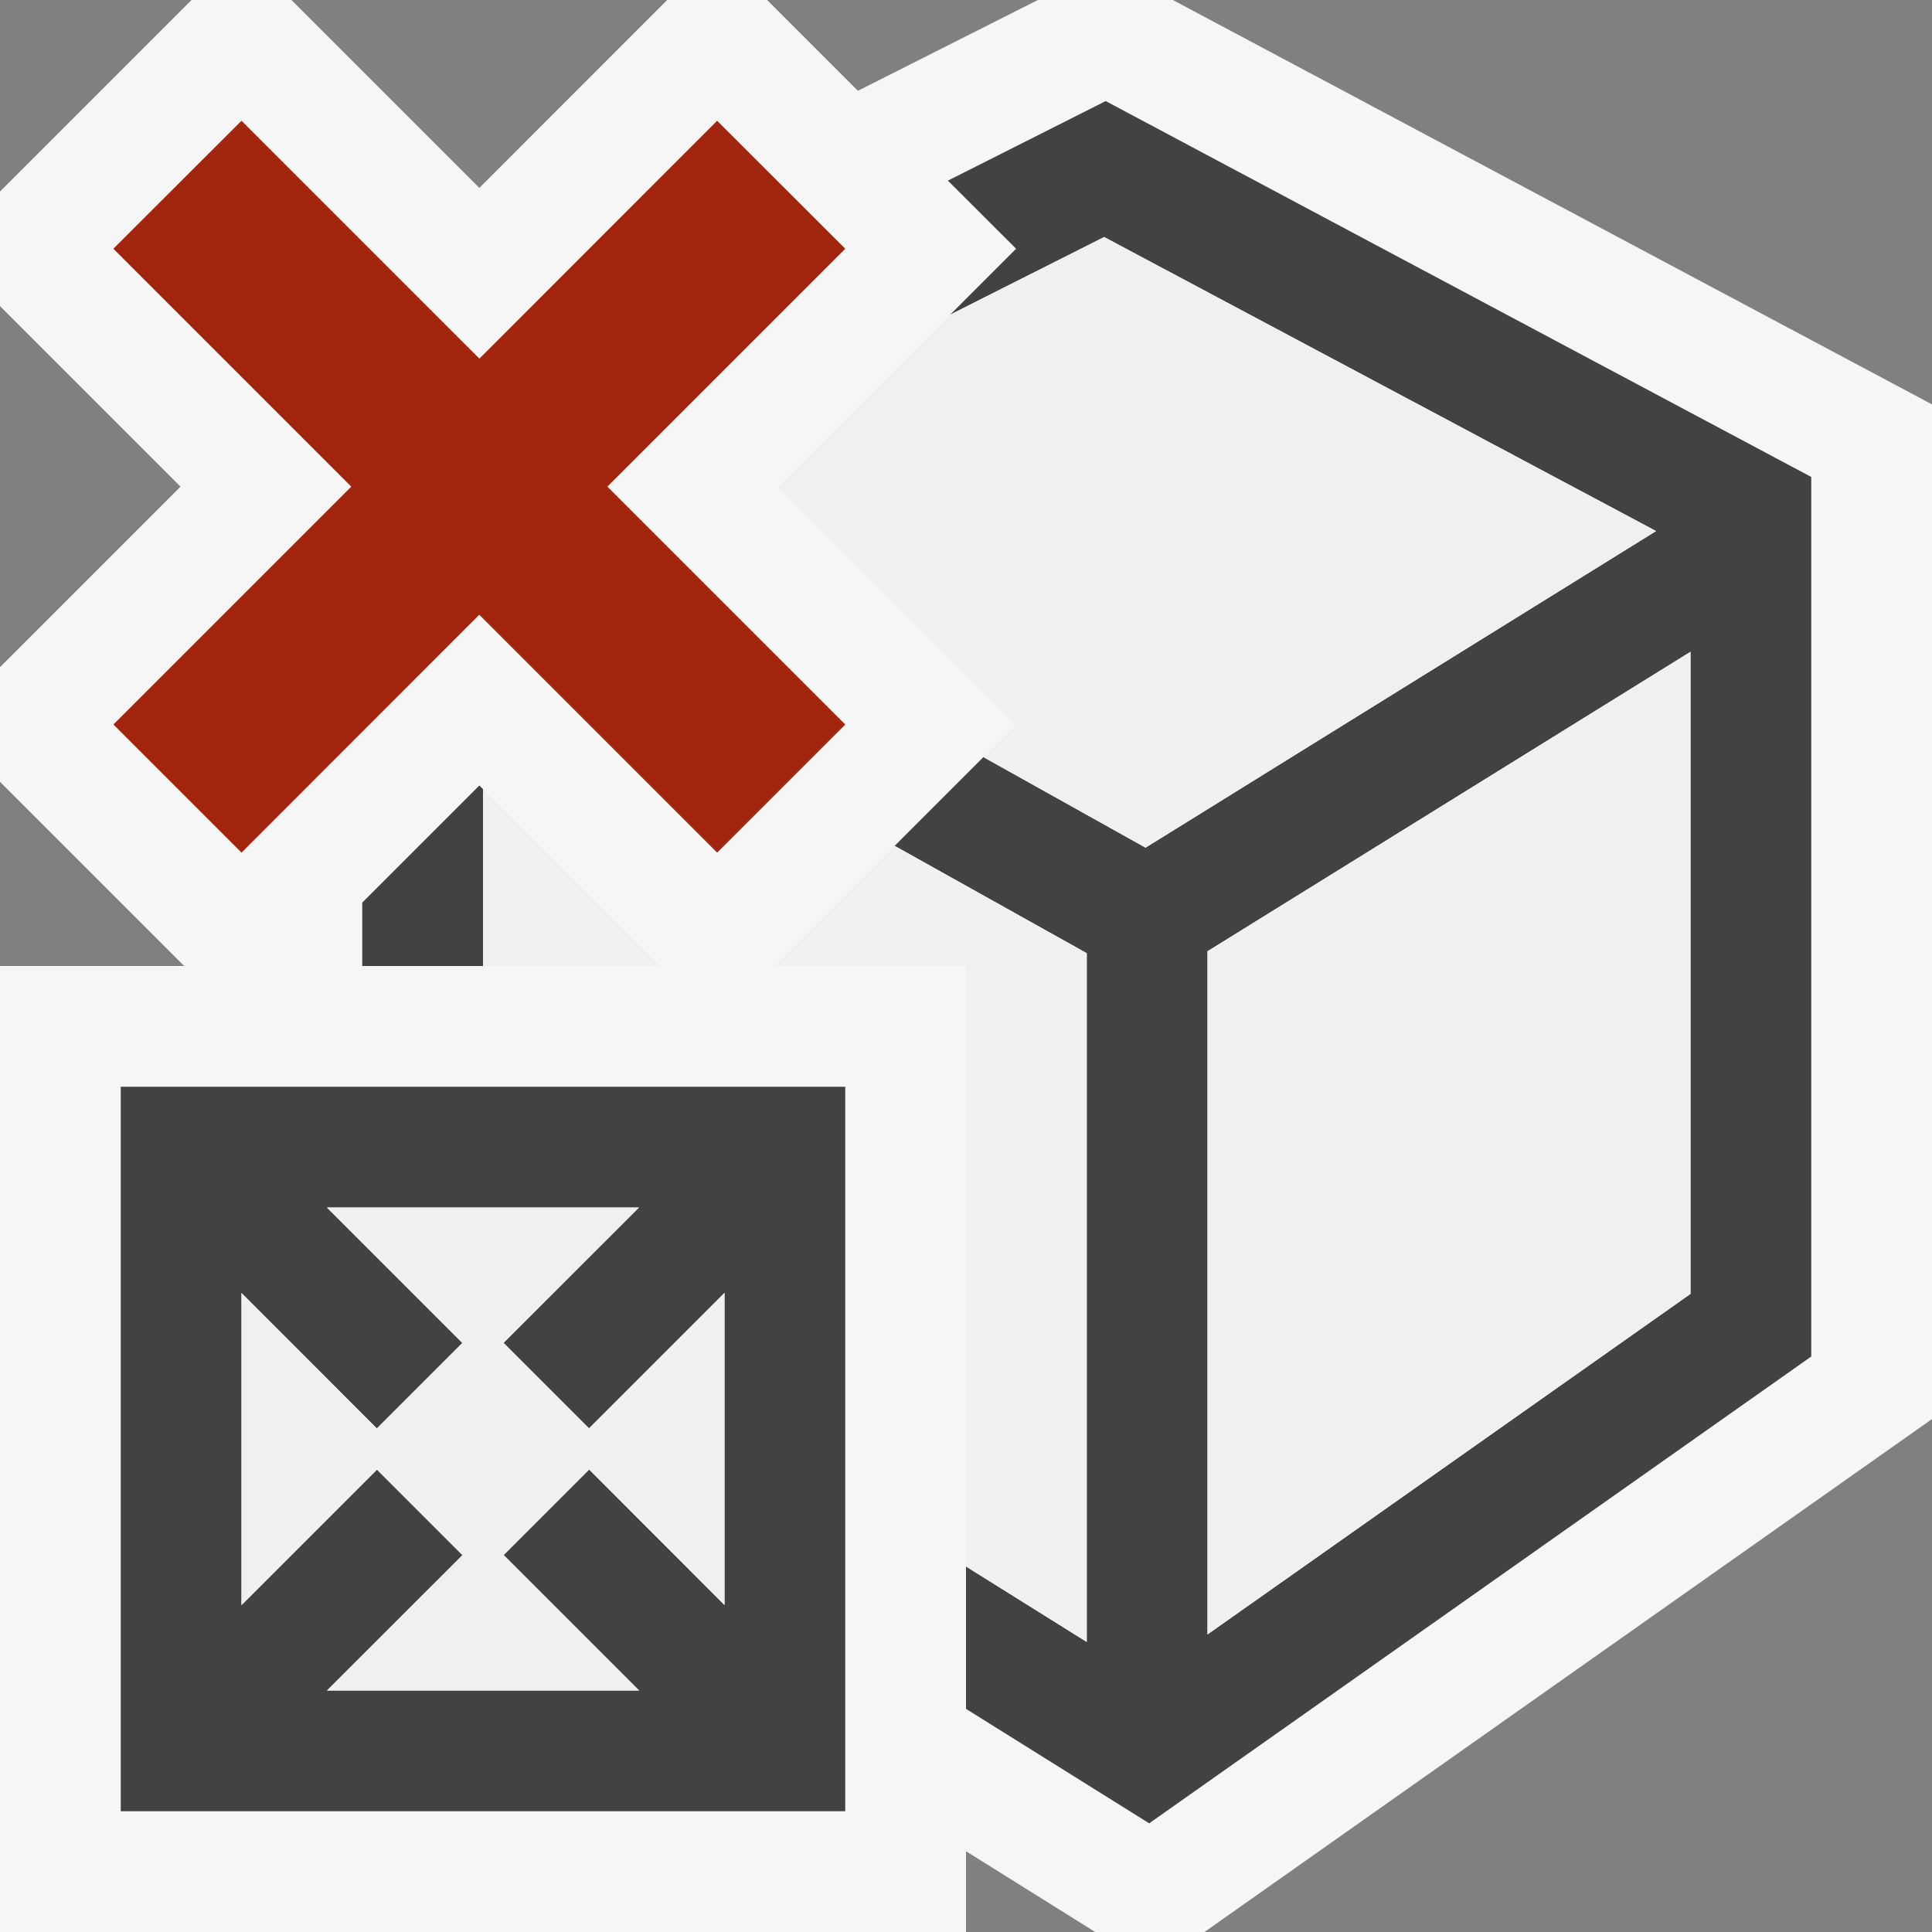 <svg xmlns="http://www.w3.org/2000/svg" viewBox="0 0 16 16"><rect x="0" y="0" width="16" height="16" fill="#808080" stroke="none"/><style>.icon-canvas-transparent{opacity:0;fill:#f6f6f6}.icon-vs-out{fill:#f6f6f6}.icon-vs-bg{fill:#424242}.icon-vs-fg{fill:#f0eff1}.icon-vs-action-red{fill:#a1260d}</style><path class="icon-canvas-transparent" d="M16 16H0V0h16v16z" id="canvas"/><path class="icon-vs-out" d="M16 3.349v8.403L9.975 16H9.07L8 15.331V16H0V8h1.525L0 6.475v-.95L1.495 4.03 0 2.535v-.949L1.586 0h.828L3.97 1.556 5.525 0h.828l.752.752L8.595 0h1.118L16 3.349z" id="outline"/><path class="icon-vs-bg" d="M4 6.535V8H3v-.525l.97-.97.03.03zM15 3.95v7.284L9.517 15.1 8 14.152v-1.179l1 .625V7.894l-1.591-.889.735-.735 1.343.75 4.228-2.622-4.571-2.435-1.275.643.546-.546-.565-.564L9.157.837 15 3.95zm-1 1.448l-4 2.48v5.658l4-2.82V5.398zM7 9v6H1V9h6zm-1 1.707l-1.122 1.122-.708-.708L5.292 10H2.707l1.122 1.122-.708.708L2 10.708v2.585l1.122-1.122.708.708L2.708 14h2.585l-1.122-1.122.708-.708L6 13.292v-2.585z" id="iconBg"/><path class="icon-vs-fg" d="M14 5.398v5.317l-4 2.82V7.878l4-2.48zM4 8h1.465L4 6.535V8zm2.414 0H8v4.973l1 .625V7.894l-1.591-.889L6.414 8zm2.73-6.037l-1.275.643L6.444 4.03 8.414 6l-.27.27 1.343.75 4.228-2.622-4.571-2.435zM4.17 11.121L5.292 10H2.707l1.122 1.122-.708.708L2 10.708v2.585l1.122-1.122.708.708L2.708 14h2.585l-1.122-1.122.708-.708L6 13.292v-2.585l-1.122 1.122-.708-.708z" id="iconFg"/><g id="colorAction"><path class="icon-vs-action-red" d="M5.03 4.03L7 6 5.939 7.061l-1.97-1.97L2 7.061.939 6l1.97-1.97-1.97-1.97L2 1l1.97 1.97L5.939 1 7 2.06 5.03 4.03z"/></g></svg>